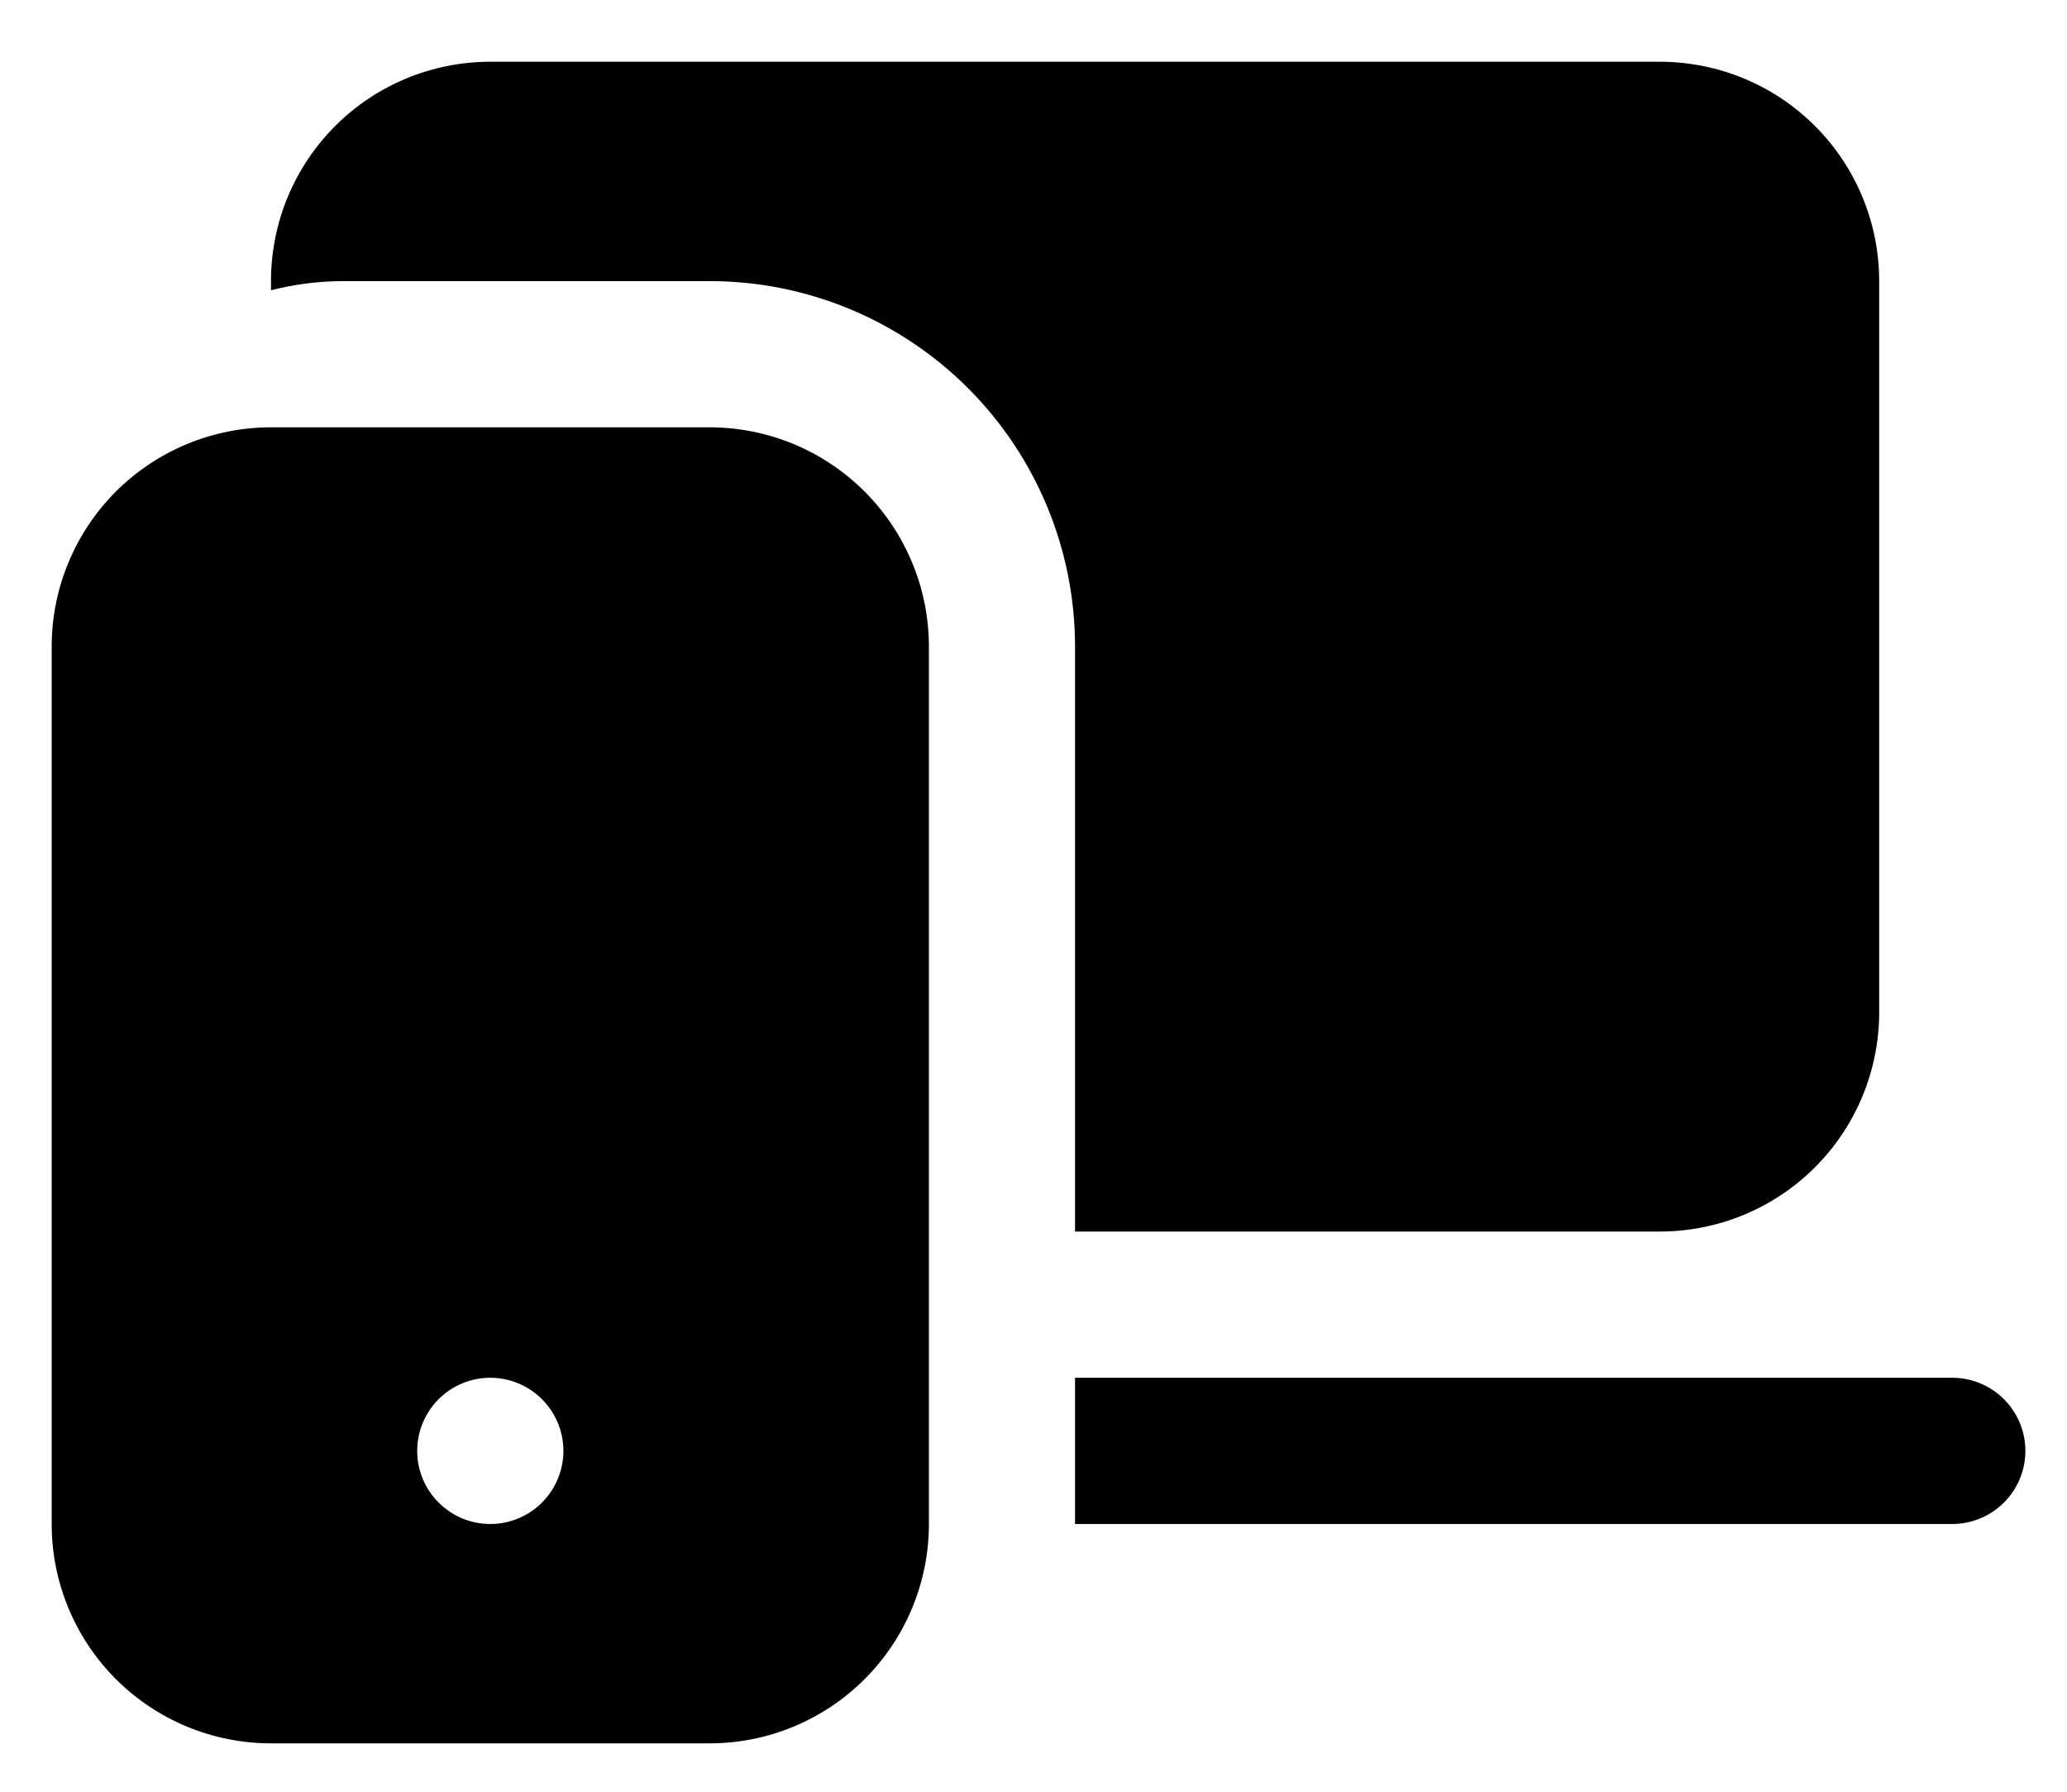 <svg width="30" height="26" viewBox="0 0 30 26"  xmlns="http://www.w3.org/2000/svg">
<path d="M3.933 4.079C3.933 3.235 4.268 2.425 4.865 1.828C5.462 1.231 6.272 0.896 7.116 0.896H24.091C24.935 0.896 25.745 1.231 26.342 1.828C26.939 2.425 27.274 3.235 27.274 4.079V14.688C27.274 15.533 26.939 16.342 26.342 16.939C25.745 17.536 24.935 17.871 24.091 17.871H15.603V9.384C15.603 7.977 15.044 6.627 14.05 5.633C13.055 4.638 11.706 4.079 10.299 4.079H4.994C4.627 4.079 4.272 4.125 3.933 4.212V4.079ZM28.335 22.115H15.603V19.993H28.335C28.616 19.993 28.886 20.105 29.085 20.304C29.284 20.503 29.396 20.773 29.396 21.054C29.396 21.335 29.284 21.605 29.085 21.804C28.886 22.003 28.616 22.115 28.335 22.115ZM3.933 6.201C3.089 6.201 2.279 6.536 1.682 7.133C1.085 7.73 0.75 8.539 0.75 9.384V22.115C0.75 22.959 1.085 23.769 1.682 24.366C2.279 24.963 3.089 25.298 3.933 25.298H10.299C11.143 25.298 11.952 24.963 12.549 24.366C13.146 23.769 13.482 22.959 13.482 22.115V9.384C13.482 8.539 13.146 7.73 12.549 7.133C11.952 6.536 11.143 6.201 10.299 6.201H3.933ZM7.116 22.115C6.834 22.115 6.564 22.003 6.366 21.804C6.167 21.605 6.055 21.335 6.055 21.054C6.055 20.773 6.167 20.503 6.366 20.304C6.564 20.105 6.834 19.993 7.116 19.993C7.397 19.993 7.667 20.105 7.866 20.304C8.065 20.503 8.177 20.773 8.177 21.054C8.177 21.335 8.065 21.605 7.866 21.804C7.667 22.003 7.397 22.115 7.116 22.115Z"/>
</svg>
